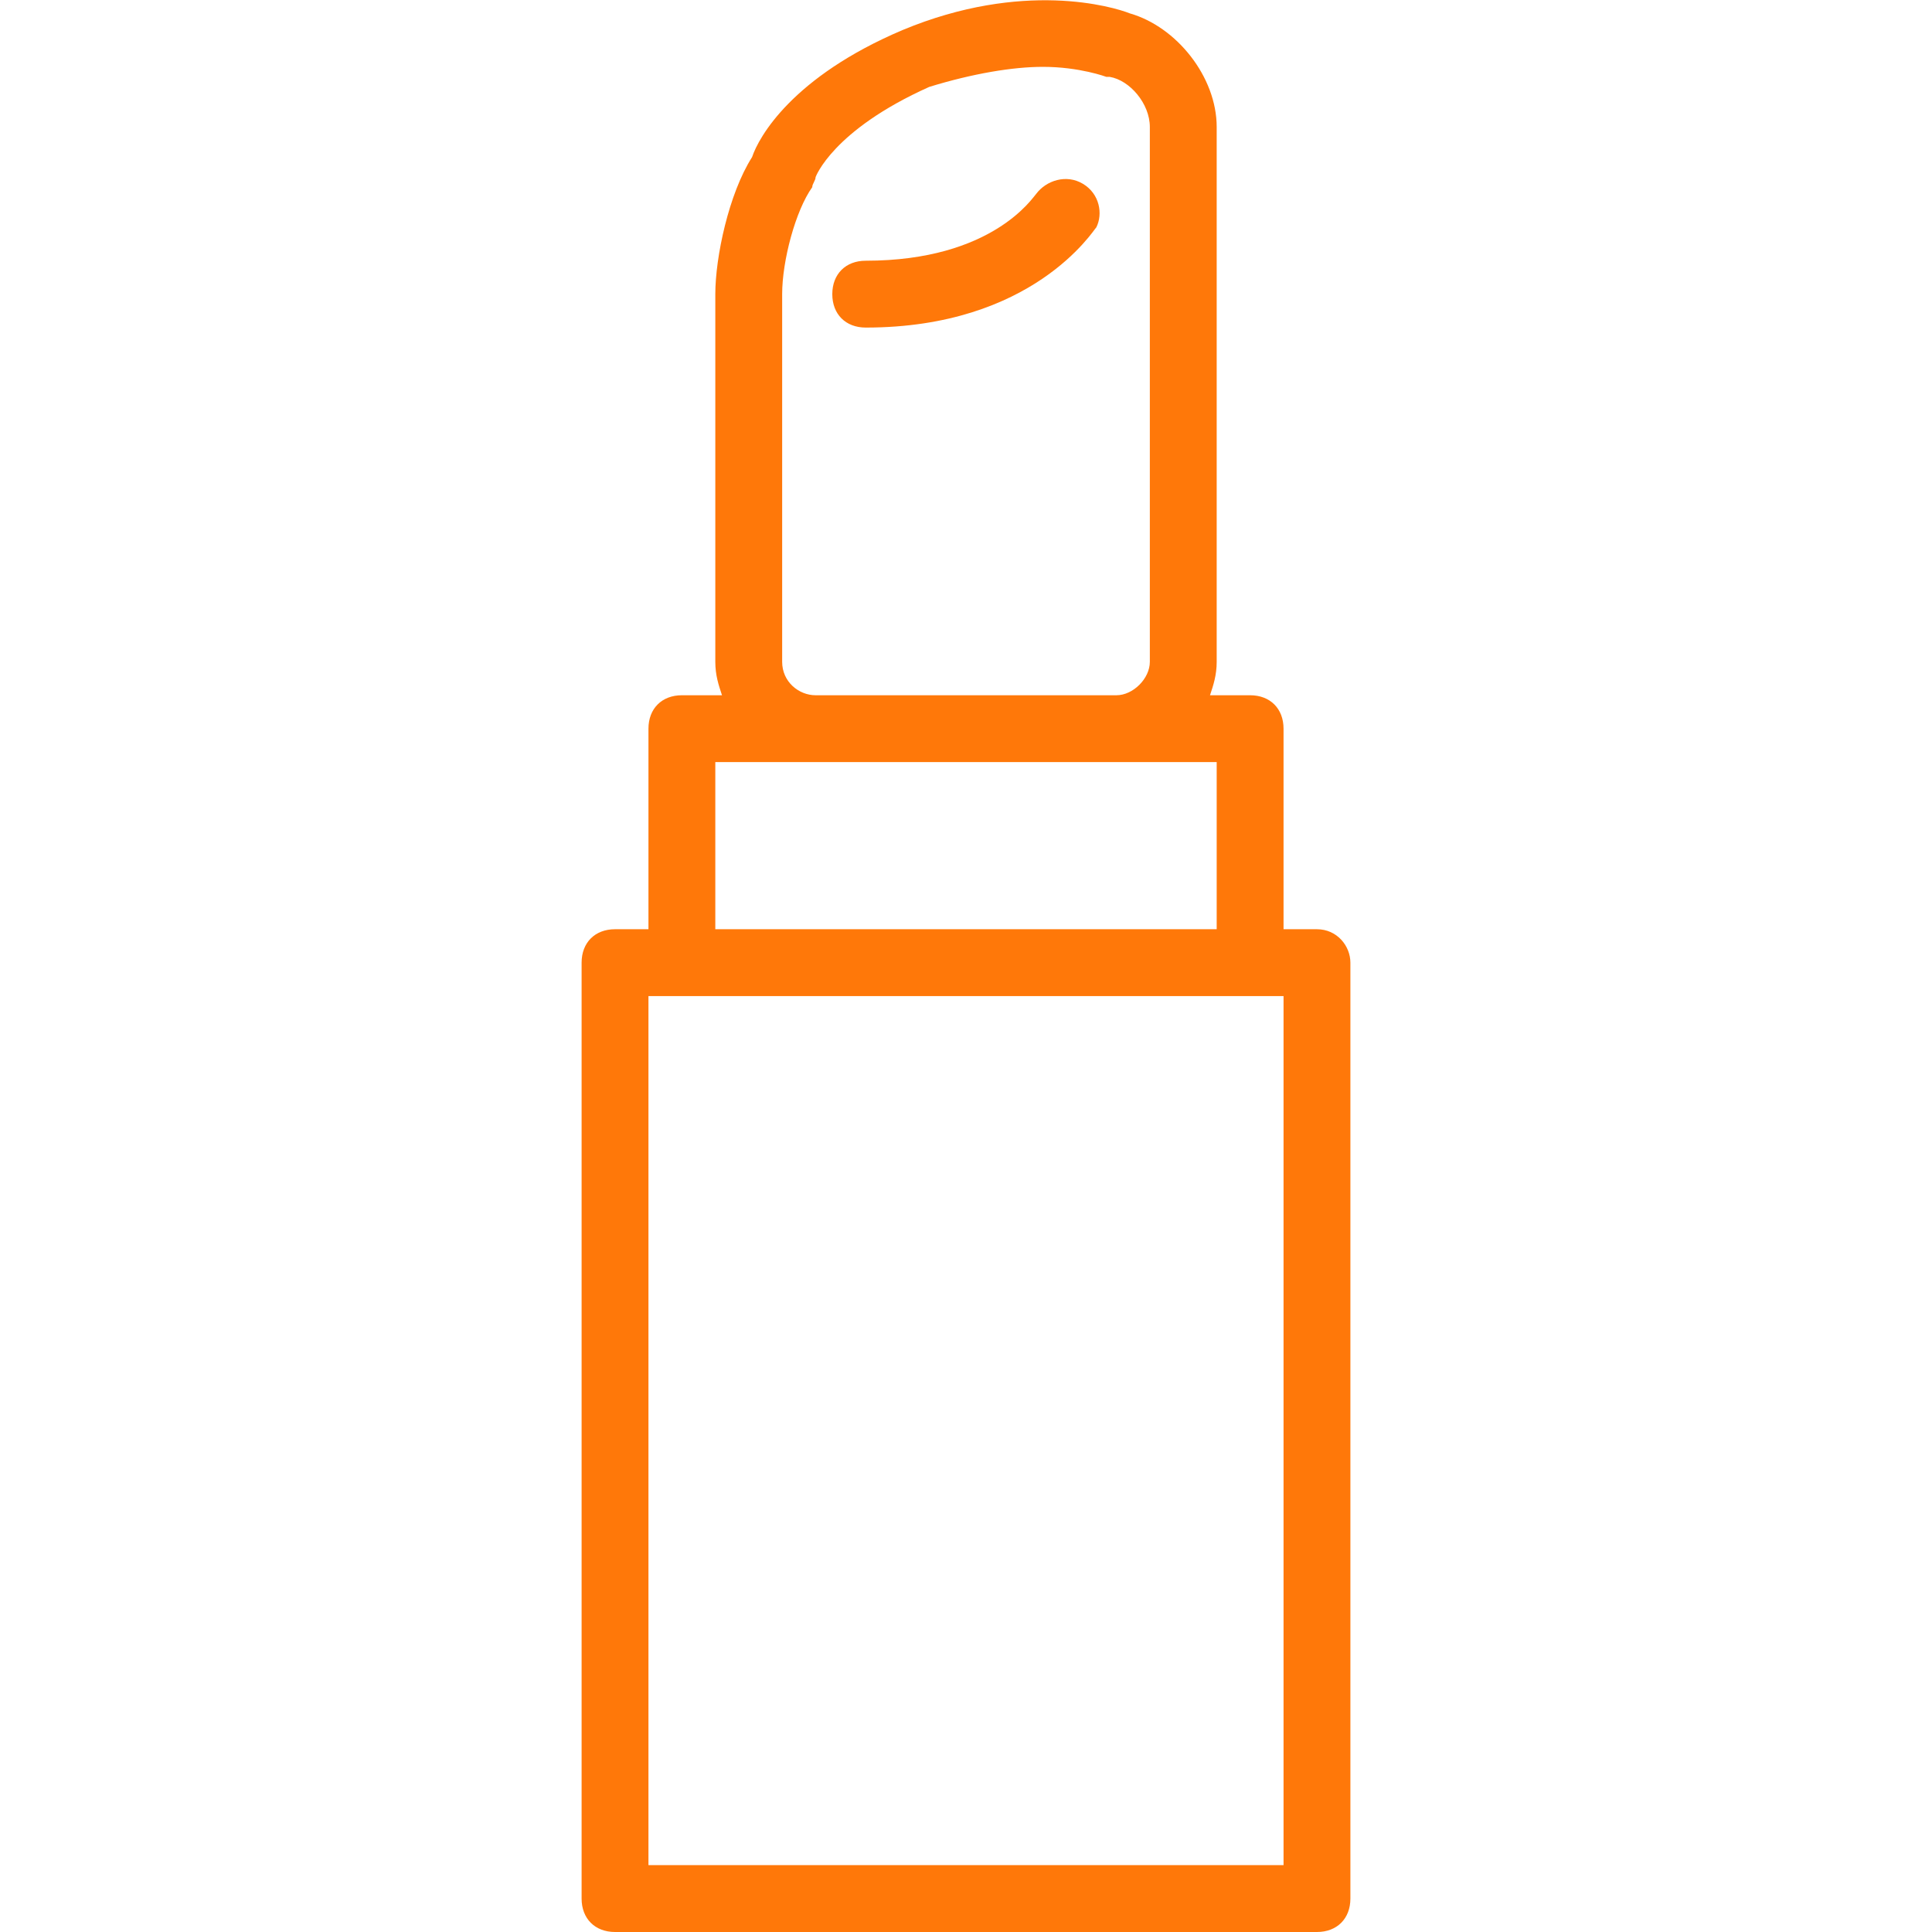 <?xml version="1.0" encoding="utf-8"?>
<!-- Generator: Adobe Illustrator 19.2.0, SVG Export Plug-In . SVG Version: 6.00 Build 0)  -->
<svg version="1.1" id="Capa_1" xmlns="http://www.w3.org/2000/svg" xmlns:xlink="http://www.w3.org/1999/xlink" x="0px" y="0px"
	 viewBox="0 0 57.8 57.8" style="enable-background:new 0 0 57.8 57.8;" xml:space="preserve">
<style type="text/css">
	.st0{fill:#FF7809;}
</style>
<g>
	<g>
		<path class="st0" d="M32.4,5.5c-0.5-0.3-1.1-0.1-1.4,0.3c-0.1,0.1-1.3,2-5.1,2c-0.6,0-1,0.4-1,1s0.4,1,1,1c5,0,6.8-2.9,6.9-3
			C33,6.4,32.9,5.8,32.4,5.5z"/>
		<path class="st0" d="M39.4,27.8h-1v-6c0-0.6-0.4-1-1-1h-1.2c0.1-0.3,0.2-0.6,0.2-1v-16c0-1.5-1.2-3-2.6-3.4
			c-0.5-0.2-3.2-1-6.8,0.5c-3.3,1.4-4.3,3.2-4.5,3.8c-0.7,1.1-1.1,3-1.1,4.1v11c0,0.4,0.1,0.7,0.2,1h-1.2c-0.6,0-1,0.4-1,1v6h-1
			c-0.6,0-1,0.4-1,1v28c0,0.6,0.4,1,1,1h21c0.6,0,1-0.4,1-1v-28C40.4,28.3,40,27.8,39.4,27.8z M23.4,19.8v-11c0-1,0.4-2.5,0.9-3.2
			c0-0.1,0.1-0.2,0.1-0.3c0,0,0.5-1.4,3.4-2.7C29.1,2.2,30.3,2,31.2,2c1.1,0,1.9,0.3,1.9,0.3c0,0,0.1,0,0.1,0
			c0.6,0.1,1.2,0.8,1.2,1.5v16c0,0.5-0.5,1-1,1h-9C23.9,20.8,23.4,20.4,23.4,19.8z M21.4,22.8h3h9h3v5h-15V22.8z M38.4,55.8h-19v-26
			h1h17h1V55.8z"/>
	</g>
</g>
</svg>

